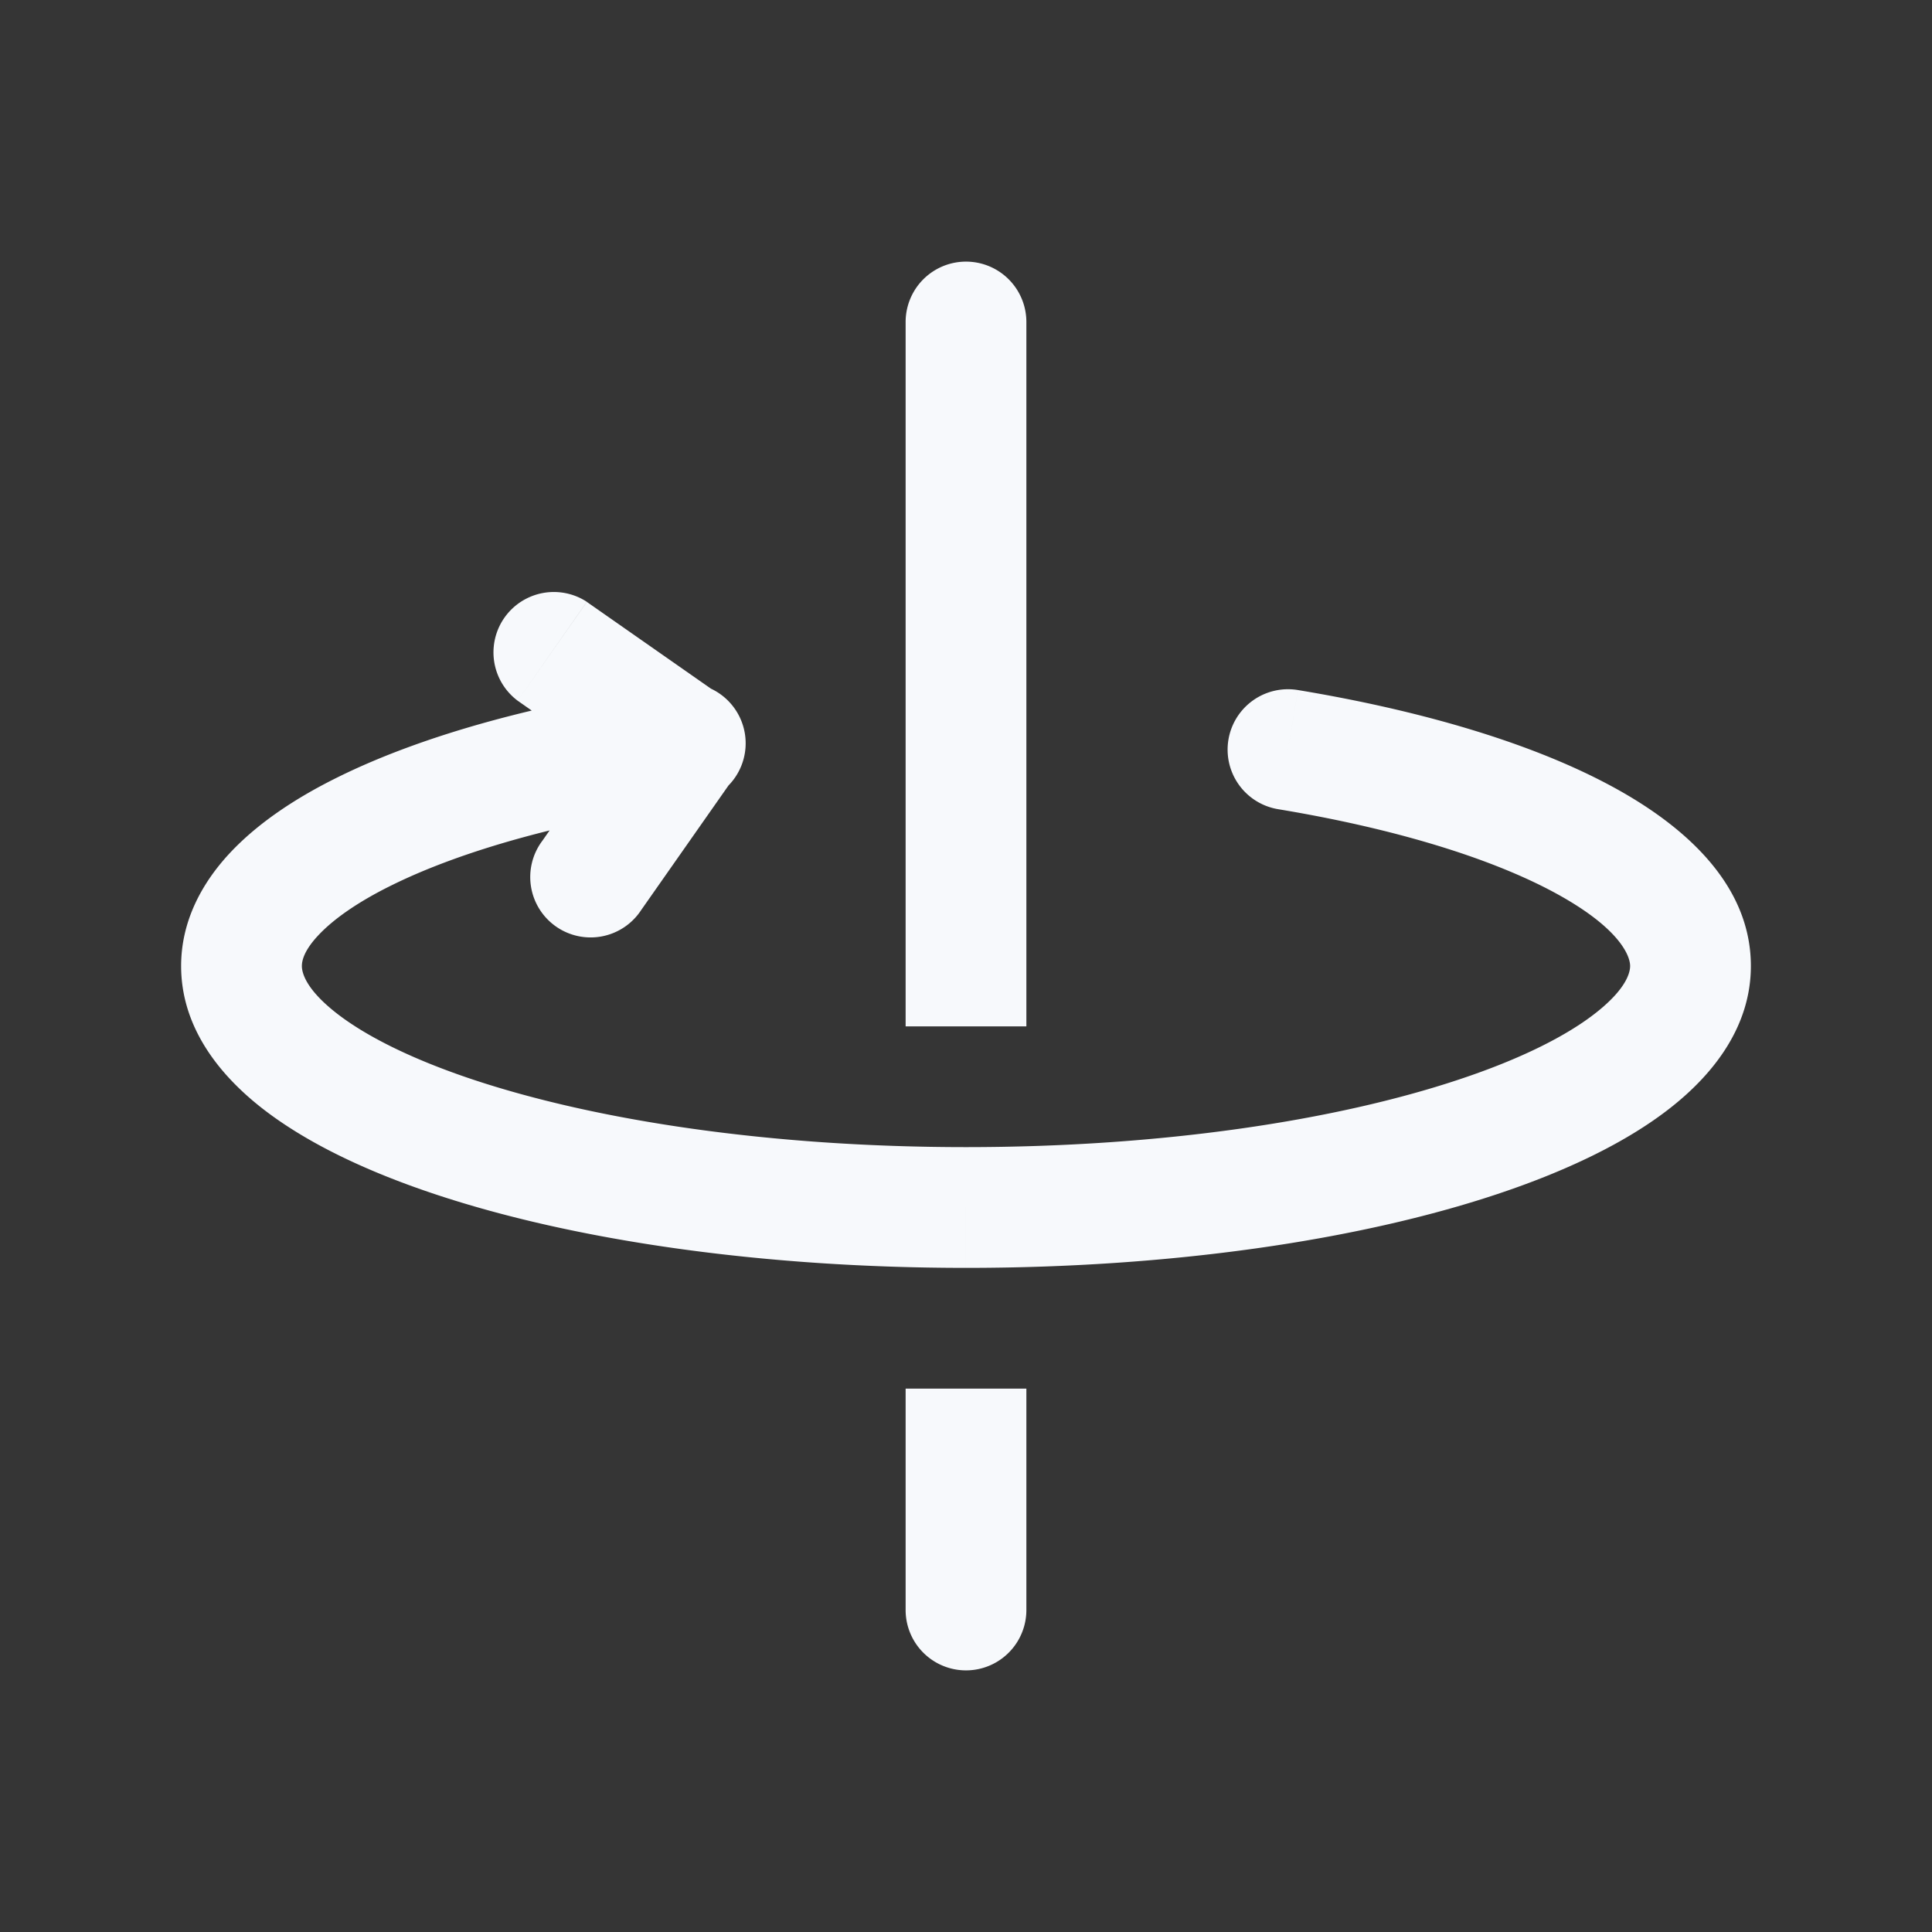 <svg xmlns="http://www.w3.org/2000/svg" width="24" height="24" fill="none"><rect width="100%" height="100%" fill="#333333" stroke="none"/><path fill="#fff" fill-opacity=".01" d="M24 0v24H0V0z"/><path fill="#F7F9FC" d="M12.75 4a.75.75 0 0 0-1.5 0zm-1.5 8v.75h1.5V12zm1.5 6v-.75h-1.5V18zm-1.5 2a.75.75 0 0 0 1.5 0zM8.605 9.978a.75.75 0 1 0-.21-1.485zm7.518-1.406a.75.75 0 0 0-.246 1.48zM7.29 7.476a.75.75 0 0 0-.86 1.228zm1.208 1.761.615.43a.75.75 0 0 0-.185-1.044zm-1.761 1.208a.75.75 0 1 0 1.228.86zM11.25 4v8h1.5V4zm0 14v2h1.5v-2zm9-6c0 .086-.052.287-.422.579-.361.285-.93.574-1.701.83-1.534.512-3.7.841-6.127.841v1.5c2.544 0 4.877-.342 6.601-.917.858-.286 1.607-.643 2.156-1.076.54-.426.993-1.014.993-1.757zM12 14.25c-2.427 0-4.593-.329-6.127-.84-.77-.257-1.34-.546-1.702-.831-.37-.292-.421-.493-.421-.579h-1.5c0 .743.452 1.33.993 1.757.55.433 1.298.79 2.156 1.076 1.724.575 4.058.917 6.601.917zM3.75 12c0-.066.027-.192.203-.38.18-.193.479-.41.917-.625.874-.431 2.164-.796 3.735-1.017l-.21-1.485c-1.66.234-3.12.63-4.189 1.157-.533.262-1.003.575-1.35.946-.35.375-.606.849-.606 1.404zm12.127-1.948c1.438.238 2.602.598 3.385 1.01.846.446.988.805.988.938h1.5c0-1.045-.876-1.784-1.79-2.265-.976-.515-2.312-.91-3.837-1.163zM6.43 8.704l1.638 1.148.86-1.23L7.29 7.477zm1.454.103-1.147 1.638 1.228.86 1.148-1.638z"/></svg>